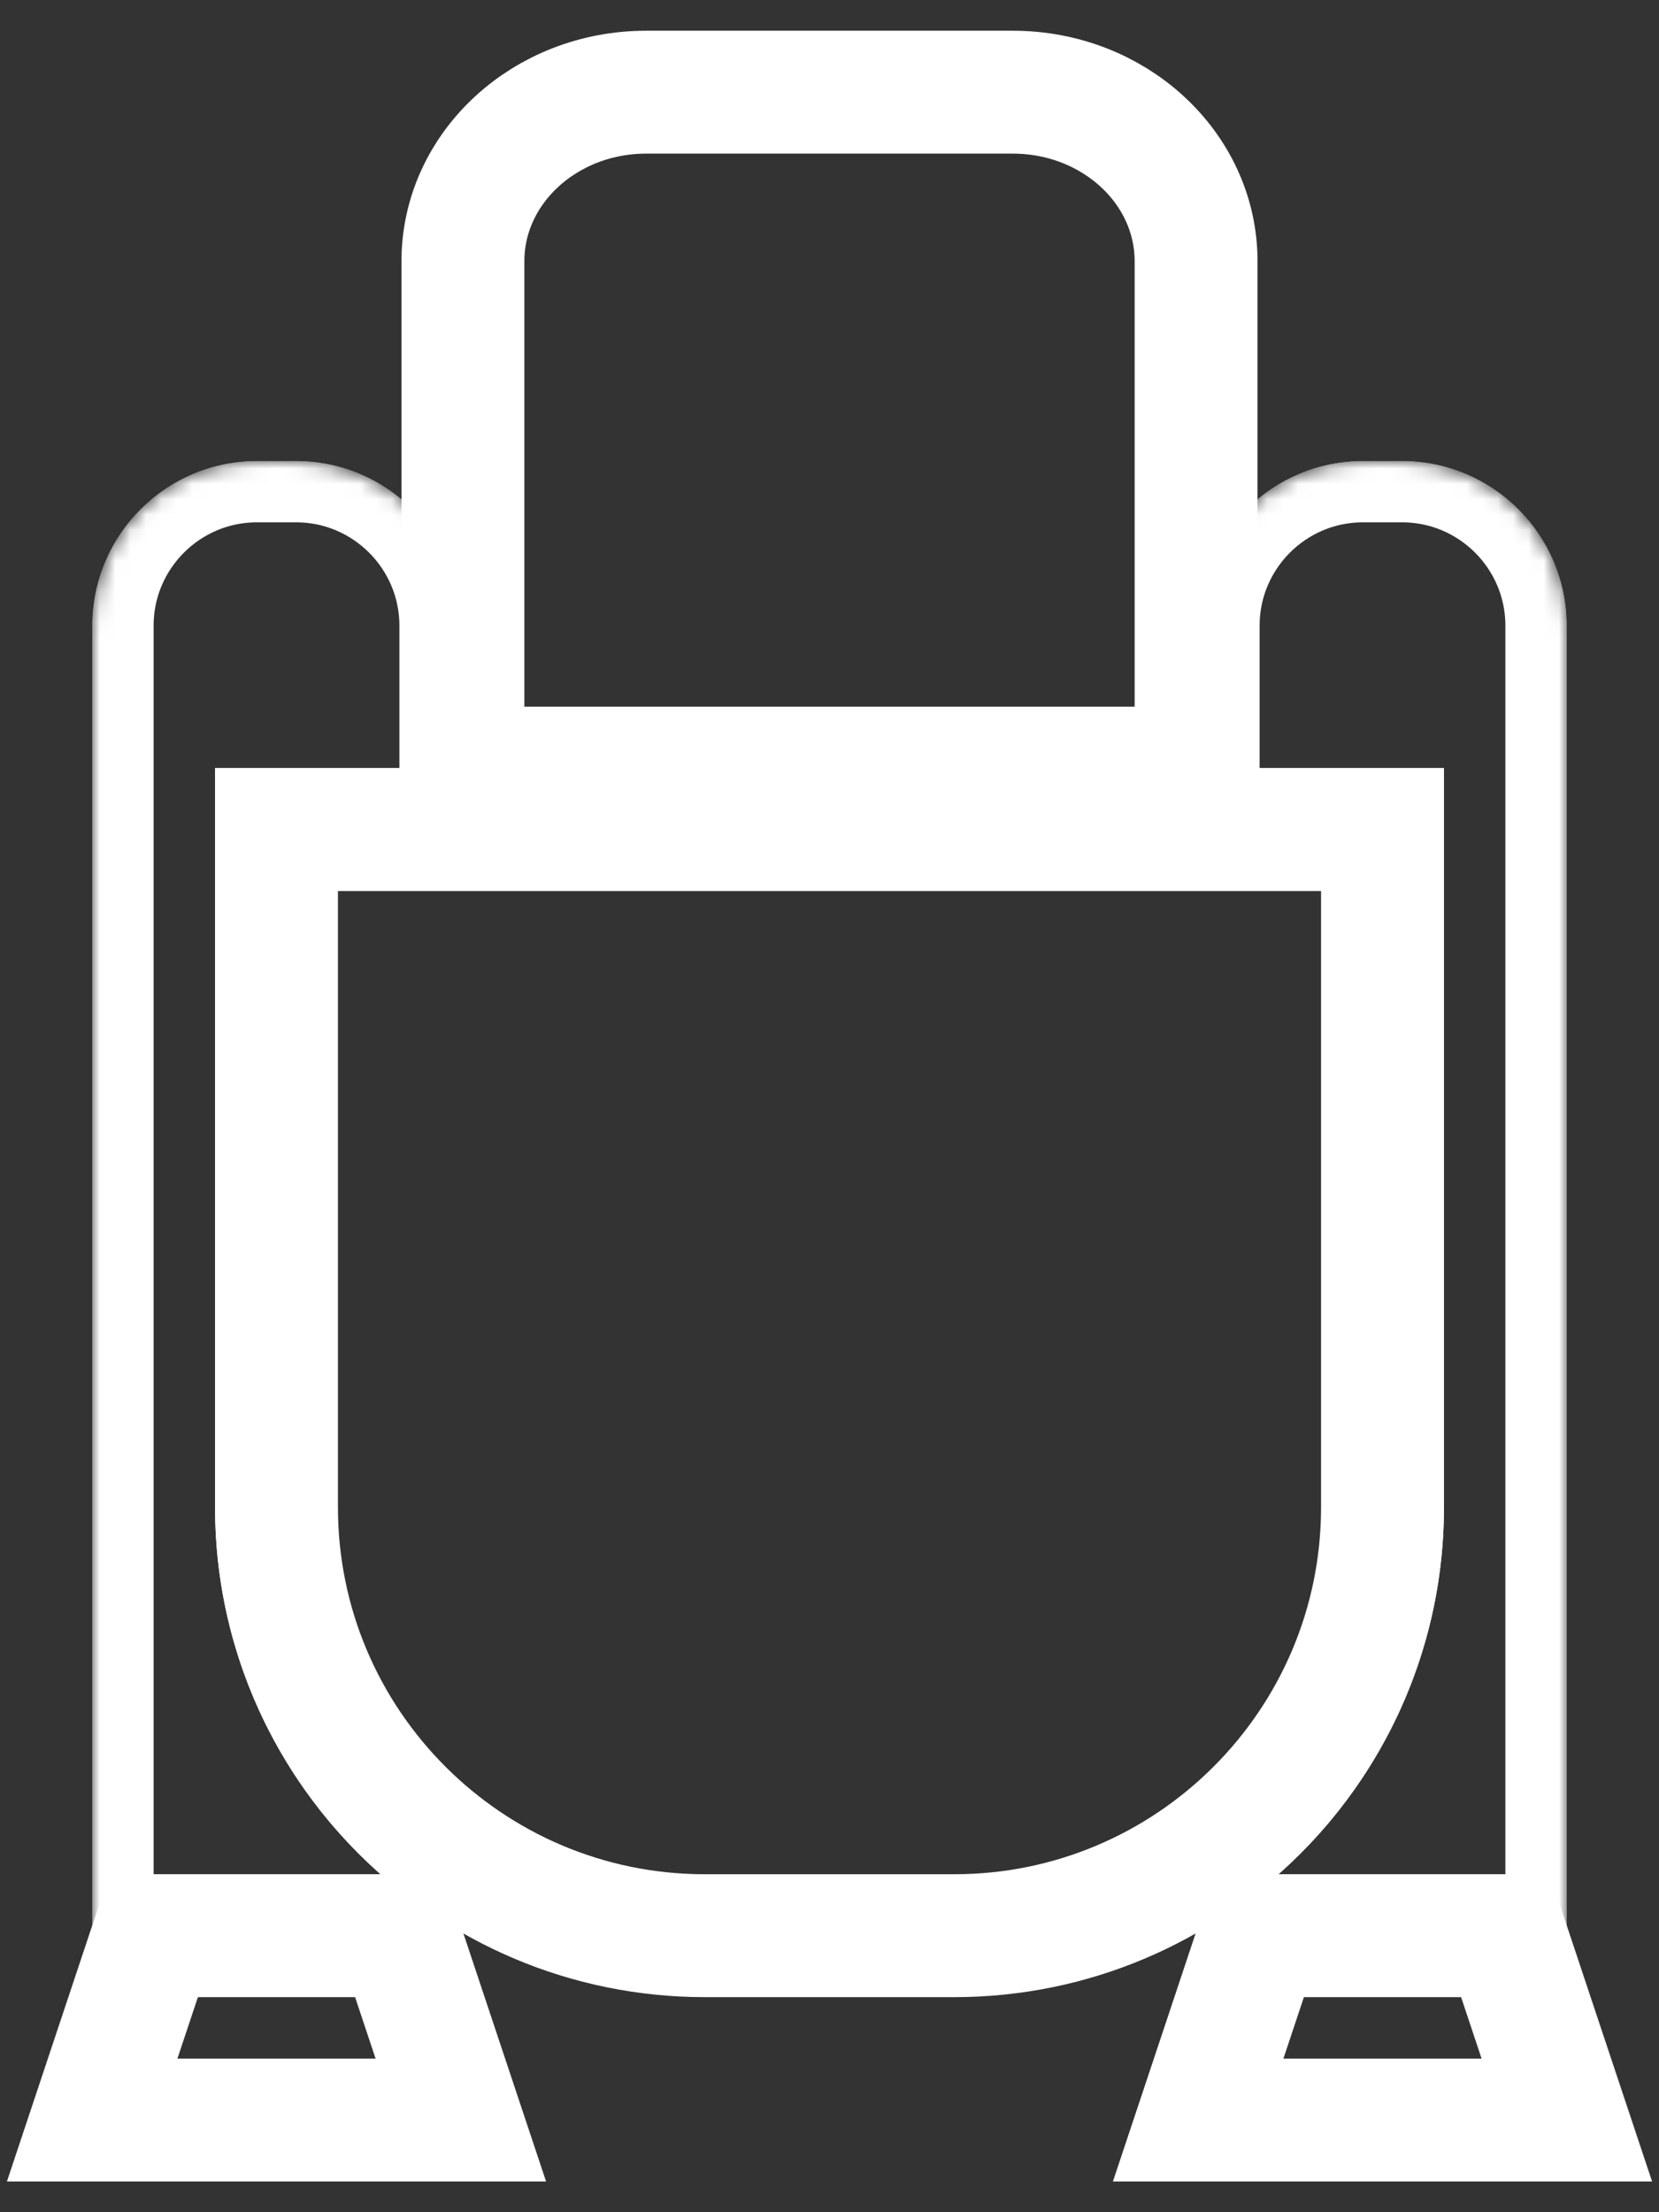 <?xml version="1.0" encoding="UTF-8" standalone="no"?><!-- Generator: Gravit.io --><svg xmlns="http://www.w3.org/2000/svg" xmlns:xlink="http://www.w3.org/1999/xlink" style="isolation:isolate" viewBox="0 0 108 144" width="108pt" height="144pt"><rect x="0" y="0" width="108" height="144" fill="#333333" stroke="none"/><defs><clipPath id="_clipPath_Gdtn4JZwDSiLW062E1eikCjVFgEzyVE9"><rect width="108" height="144"/></clipPath></defs><g clip-path="url(#_clipPath_Gdtn4JZwDSiLW062E1eikCjVFgEzyVE9)"><g><mask id="_mask_HzUkLtnm0L9DhQ86NchuClpVcgktC6Jg" x="-200%" y="-200%" width="400%" height="400%"><rect x="-200%" y="-200%" width="400%" height="400%" style="fill:white;"/><path d=" M 18 98.116 L 18 54 L 90 54 L 90 98.116 C 90 113.504 77.504 126 62.116 126 L 45.884 126 C 30.496 126 18 113.504 18 98.116 Z " fill="black" stroke="none"/></mask><path d=" M 18 98.116 L 18 54 L 90 54 L 90 98.116 C 90 113.504 77.504 126 62.116 126 L 45.884 126 C 30.496 126 18 113.504 18 98.116 Z " fill="none"/><path d=" M 18 98.116 L 18 54 L 90 54 L 90 98.116 C 90 113.504 77.504 126 62.116 126 L 45.884 126 C 30.496 126 18 113.504 18 98.116 Z " fill="none" mask="url(#_mask_HzUkLtnm0L9DhQ86NchuClpVcgktC6Jg)" vector-effect="non-scaling-stroke" stroke-width="8" stroke="rgb(255,255,255)" stroke-linejoin="miter" stroke-linecap="square" stroke-miterlimit="2"/><mask id="_mask_iYa74ste4Itzxv4jlQOF7ACL2H0apDYP" x="-200%" y="-200%" width="400%" height="400%"><rect x="-200%" y="-200%" width="400%" height="400%" style="fill:white;"/><path d=" M 77.864 17 L 77.864 50 L 30.136 50 L 30.136 17 C 30.136 10.928 35.481 6 42.068 6 L 65.932 6 C 72.519 6 77.864 10.928 77.864 17 Z " fill="black" stroke="none"/></mask><path d=" M 77.864 17 L 77.864 50 L 30.136 50 L 30.136 17 C 30.136 10.928 35.481 6 42.068 6 L 65.932 6 C 72.519 6 77.864 10.928 77.864 17 Z " fill="none"/><path d=" M 77.864 17 L 77.864 50 L 30.136 50 L 30.136 17 C 30.136 10.928 35.481 6 42.068 6 L 65.932 6 C 72.519 6 77.864 10.928 77.864 17 Z " fill="none" mask="url(#_mask_iYa74ste4Itzxv4jlQOF7ACL2H0apDYP)" vector-effect="non-scaling-stroke" stroke-width="8" stroke="rgb(255,255,255)" stroke-linejoin="miter" stroke-linecap="square" stroke-miterlimit="2"/><path d=" M 30 54 L 30 40.732 C 30 34.808 25.192 30 19.268 30 L 16.732 30 C 10.808 30 6 34.808 6 40.732 L 6 126 L 30 126 L 30 121.028 C 22.752 115.992 18 107.604 18 98.116 L 18 54 L 30 54 Z " fill-rule="evenodd" fill="none"/><clipPath id="_clipPath_M6pAfzabunnqQofic9rNdGsfrT34sxma"><path d=" M 30 54 L 30 40.732 C 30 34.808 25.192 30 19.268 30 L 16.732 30 C 10.808 30 6 34.808 6 40.732 L 6 126 L 30 126 L 30 121.028 C 22.752 115.992 18 107.604 18 98.116 L 18 54 L 30 54 Z " fill-rule="evenodd" fill="rgb(255,255,255)"/></clipPath><g clip-path="url(#_clipPath_M6pAfzabunnqQofic9rNdGsfrT34sxma)"><mask id="_mask_bwLqXnhZbtju7xLWE7YTFPMq3v1Um7R8"><path d=" M 30 54 L 30 40.732 C 30 34.808 25.192 30 19.268 30 L 16.732 30 C 10.808 30 6 34.808 6 40.732 L 6 126 L 30 126 L 30 121.028 C 22.752 115.992 18 107.604 18 98.116 L 18 54 L 30 54 Z " fill-rule="evenodd" fill="white" stroke="none"/></mask><path d=" M 30 54 L 30 40.732 C 30 34.808 25.192 30 19.268 30 L 16.732 30 C 10.808 30 6 34.808 6 40.732 L 6 126 L 30 126 L 30 121.028 C 22.752 115.992 18 107.604 18 98.116 L 18 54 L 30 54 Z " fill-rule="evenodd" fill="none"/><path d=" M 30 54 L 30 40.732 C 30 34.808 25.192 30 19.268 30 L 16.732 30 C 10.808 30 6 34.808 6 40.732 L 6 126 L 30 126 L 30 121.028 C 22.752 115.992 18 107.604 18 98.116 L 18 54 L 30 54 Z " fill-rule="evenodd" fill="none" mask="url(#_mask_bwLqXnhZbtju7xLWE7YTFPMq3v1Um7R8)" vector-effect="non-scaling-stroke" stroke-width="8" stroke="rgb(255,255,255)" stroke-opacity="100" stroke-linejoin="miter" stroke-linecap="square" stroke-miterlimit="3"/></g><path d=" M 78 121.028 L 78 126 L 102 126 L 102 40.732 C 102 34.808 97.192 30 91.268 30 L 88.732 30 C 82.808 30 78 34.808 78 40.732 L 78 54 L 90 54 L 90 98.116 C 90 107.604 85.248 115.992 78 121.028 Z " fill-rule="evenodd" fill="none"/><clipPath id="_clipPath_5p0cw57Im4NphGon3iNBCNJ7yVMl7862"><path d=" M 78 121.028 L 78 126 L 102 126 L 102 40.732 C 102 34.808 97.192 30 91.268 30 L 88.732 30 C 82.808 30 78 34.808 78 40.732 L 78 54 L 90 54 L 90 98.116 C 90 107.604 85.248 115.992 78 121.028 Z " fill-rule="evenodd" fill="rgb(255,255,255)"/></clipPath><g clip-path="url(#_clipPath_5p0cw57Im4NphGon3iNBCNJ7yVMl7862)"><mask id="_mask_JVh6QjT5aaK6C7YHuqKvjnVnx5Y98n9c"><path d=" M 78 121.028 L 78 126 L 102 126 L 102 40.732 C 102 34.808 97.192 30 91.268 30 L 88.732 30 C 82.808 30 78 34.808 78 40.732 L 78 54 L 90 54 L 90 98.116 C 90 107.604 85.248 115.992 78 121.028 Z " fill-rule="evenodd" fill="white" stroke="none"/></mask><path d=" M 78 121.028 L 78 126 L 102 126 L 102 40.732 C 102 34.808 97.192 30 91.268 30 L 88.732 30 C 82.808 30 78 34.808 78 40.732 L 78 54 L 90 54 L 90 98.116 C 90 107.604 85.248 115.992 78 121.028 Z " fill-rule="evenodd" fill="none"/><path d=" M 78 121.028 L 78 126 L 102 126 L 102 40.732 C 102 34.808 97.192 30 91.268 30 L 88.732 30 C 82.808 30 78 34.808 78 40.732 L 78 54 L 90 54 L 90 98.116 C 90 107.604 85.248 115.992 78 121.028 Z " fill-rule="evenodd" fill="none" mask="url(#_mask_JVh6QjT5aaK6C7YHuqKvjnVnx5Y98n9c)" vector-effect="non-scaling-stroke" stroke-width="8" stroke="rgb(255,255,255)" stroke-opacity="100" stroke-linejoin="miter" stroke-linecap="square" stroke-miterlimit="3"/></g><mask id="_mask_m22pCubENSOXF8V59XyH3RRwP8DobRV1" x="-200%" y="-200%" width="400%" height="400%"><rect x="-200%" y="-200%" width="400%" height="400%" style="fill:white;"/><path d=" M 30 138 L 26 126 L 10 126 L 6 138 L 30 138 Z " fill="black" stroke="none"/></mask><path d=" M 30 138 L 26 126 L 10 126 L 6 138 L 30 138 Z " fill="none"/><path d=" M 30 138 L 26 126 L 10 126 L 6 138 L 30 138 Z " fill="none" mask="url(#_mask_m22pCubENSOXF8V59XyH3RRwP8DobRV1)" vector-effect="non-scaling-stroke" stroke-width="8" stroke="rgb(255,255,255)" stroke-opacity="100" stroke-linejoin="miter" stroke-linecap="square" stroke-miterlimit="3"/><mask id="_mask_Vwdm7T80LwMRr91RuZHH7HK0AIwF5kkg" x="-200%" y="-200%" width="400%" height="400%"><rect x="-200%" y="-200%" width="400%" height="400%" style="fill:white;"/><path d=" M 102 138 L 98 126 L 82 126 L 78 138 L 102 138 Z " fill="black" stroke="none"/></mask><path d=" M 102 138 L 98 126 L 82 126 L 78 138 L 102 138 Z " fill="none"/><path d=" M 102 138 L 98 126 L 82 126 L 78 138 L 102 138 Z " fill="none" mask="url(#_mask_Vwdm7T80LwMRr91RuZHH7HK0AIwF5kkg)" vector-effect="non-scaling-stroke" stroke-width="8" stroke="rgb(255,255,255)" stroke-opacity="100" stroke-linejoin="miter" stroke-linecap="square" stroke-miterlimit="3"/></g></g></svg>